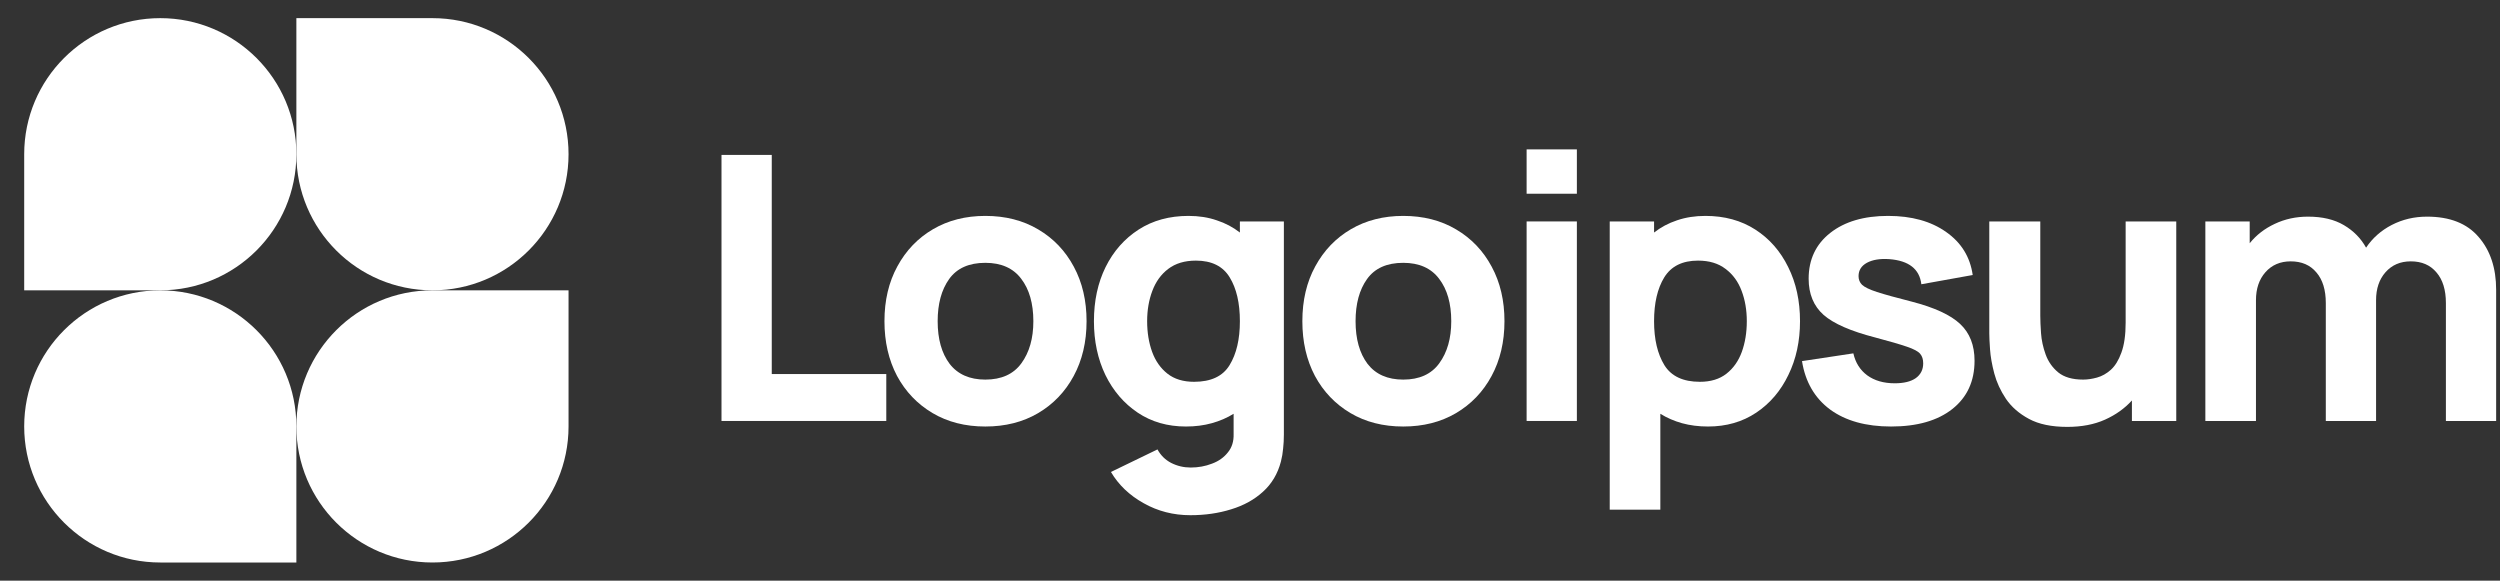 <svg width="155" height="36" viewBox="0 0 155 36" fill="none" xmlns="http://www.w3.org/2000/svg">
<rect x="0" y="0" width="155" height="36" fill="#333333" stroke="none"/>
<path d="M18.375 9.562C18.375 14.222 14.597 18 9.938 18H1.5V9.562C1.5 4.903 5.278 1.125 9.938 1.125C14.597 1.125 18.375 4.903 18.375 9.562Z" fill="white"/>
<path d="M18.375 26.438C18.375 21.778 22.153 18 26.812 18H35.25V26.438C35.25 31.097 31.472 34.875 26.812 34.875C22.153 34.875 18.375 31.097 18.375 26.438Z" fill="white"/>
<path d="M1.5 26.438C1.5 31.097 5.278 34.875 9.938 34.875H18.375V26.438C18.375 21.778 14.597 18 9.938 18C5.278 18 1.5 21.778 1.5 26.438Z" fill="white"/>
<path d="M35.25 9.562C35.25 4.903 31.472 1.125 26.812 1.125H18.375V9.562C18.375 14.222 22.153 18 26.812 18C31.472 18 35.25 14.222 35.25 9.562Z" fill="white"/>
<path d="M44.733 26.1H54.95V23.191H47.849V9.605H44.733V26.1Z" fill="white"/>
<path d="M61.09 26.444C62.327 26.444 63.416 26.169 64.355 25.619C65.302 25.062 66.038 24.294 66.566 23.317C67.1 22.332 67.367 21.198 67.367 19.915C67.367 18.64 67.104 17.513 66.577 16.536C66.05 15.551 65.313 14.779 64.366 14.222C63.427 13.665 62.335 13.386 61.09 13.386C59.868 13.386 58.788 13.661 57.849 14.21C56.909 14.76 56.172 15.528 55.638 16.513C55.103 17.49 54.836 18.624 54.836 19.915C54.836 21.19 55.096 22.32 55.615 23.305C56.142 24.283 56.875 25.05 57.814 25.608C58.754 26.165 59.845 26.444 61.09 26.444ZM61.09 23.535C60.12 23.535 59.383 23.21 58.88 22.561C58.383 21.904 58.135 21.022 58.135 19.915C58.135 18.838 58.372 17.968 58.845 17.303C59.326 16.631 60.075 16.295 61.09 16.295C62.075 16.295 62.816 16.624 63.312 17.28C63.816 17.937 64.068 18.815 64.068 19.915C64.068 20.976 63.82 21.847 63.324 22.526C62.835 23.198 62.09 23.535 61.09 23.535Z" fill="white"/>
<path d="M73.528 26.444C74.109 26.444 74.643 26.375 75.132 26.238C75.629 26.1 76.079 25.906 76.484 25.654V26.902C76.499 27.36 76.381 27.742 76.129 28.048C75.884 28.361 75.556 28.594 75.144 28.746C74.731 28.907 74.292 28.987 73.826 28.987C73.391 28.987 72.986 28.891 72.612 28.701C72.246 28.51 71.963 28.231 71.764 27.864L68.878 29.262C69.351 30.064 70.027 30.709 70.906 31.198C71.784 31.694 72.75 31.942 73.803 31.942C74.712 31.942 75.556 31.82 76.335 31.576C77.114 31.339 77.771 30.976 78.305 30.487C78.847 29.999 79.218 29.376 79.416 28.62C79.485 28.353 79.531 28.082 79.554 27.807C79.584 27.54 79.6 27.253 79.6 26.948V13.729H76.873V14.417C76.453 14.088 75.976 13.836 75.442 13.661C74.915 13.477 74.33 13.386 73.689 13.386C72.505 13.386 71.474 13.668 70.596 14.233C69.718 14.799 69.034 15.574 68.546 16.559C68.065 17.536 67.824 18.655 67.824 19.915C67.824 21.152 68.061 22.263 68.534 23.248C69.016 24.233 69.684 25.012 70.539 25.585C71.394 26.158 72.391 26.444 73.528 26.444ZM74.032 23.672C73.361 23.672 72.811 23.504 72.383 23.168C71.956 22.832 71.638 22.381 71.432 21.816C71.226 21.244 71.123 20.61 71.123 19.915C71.123 19.228 71.23 18.601 71.444 18.036C71.658 17.464 71.986 17.009 72.429 16.673C72.879 16.33 73.452 16.158 74.147 16.158C75.125 16.158 75.823 16.505 76.243 17.2C76.663 17.887 76.873 18.792 76.873 19.915C76.873 21.037 76.659 21.946 76.232 22.641C75.812 23.328 75.079 23.672 74.032 23.672Z" fill="white"/>
<path d="M87 26.444C88.237 26.444 89.325 26.169 90.264 25.619C91.211 25.062 91.948 24.294 92.475 23.317C93.009 22.332 93.277 21.198 93.277 19.915C93.277 18.64 93.014 17.513 92.486 16.536C91.96 15.551 91.223 14.779 90.276 14.222C89.337 13.665 88.245 13.386 87 13.386C85.778 13.386 84.697 13.661 83.758 14.21C82.819 14.76 82.082 15.528 81.547 16.513C81.013 17.49 80.746 18.624 80.746 19.915C80.746 21.19 81.005 22.32 81.525 23.305C82.051 24.283 82.785 25.05 83.724 25.608C84.663 26.165 85.755 26.444 87 26.444ZM87 23.535C86.03 23.535 85.293 23.21 84.789 22.561C84.293 21.904 84.045 21.022 84.045 19.915C84.045 18.838 84.281 17.968 84.755 17.303C85.236 16.631 85.984 16.295 87 16.295C87.985 16.295 88.726 16.624 89.222 17.28C89.726 17.937 89.978 18.815 89.978 19.915C89.978 20.976 89.73 21.847 89.233 22.526C88.745 23.198 88 23.535 87 23.535Z" fill="white"/>
<path d="M94.65 12.011H97.766V9.262H94.65V12.011ZM94.65 26.1H97.766V13.729H94.65V26.1Z" fill="white"/>
<path d="M99.803 31.599H102.941V25.654C103.346 25.906 103.792 26.1 104.281 26.238C104.778 26.375 105.316 26.444 105.897 26.444C107.034 26.444 108.031 26.158 108.886 25.585C109.741 25.012 110.406 24.233 110.879 23.248C111.361 22.263 111.601 21.152 111.601 19.915C111.601 18.655 111.357 17.536 110.868 16.559C110.387 15.574 109.707 14.799 108.829 14.233C107.95 13.668 106.92 13.386 105.736 13.386C105.095 13.386 104.507 13.477 103.972 13.661C103.445 13.836 102.972 14.088 102.552 14.417V13.729H99.803V31.599ZM105.393 23.672C104.354 23.672 103.621 23.328 103.193 22.641C102.766 21.946 102.552 21.037 102.552 19.915C102.552 18.792 102.762 17.887 103.182 17.2C103.61 16.505 104.308 16.158 105.278 16.158C105.973 16.158 106.542 16.33 106.985 16.673C107.436 17.009 107.768 17.464 107.981 18.036C108.195 18.601 108.302 19.228 108.302 19.915C108.302 20.61 108.199 21.244 107.993 21.816C107.787 22.381 107.47 22.832 107.042 23.168C106.615 23.504 106.065 23.672 105.393 23.672Z" fill="white"/>
<path d="M117.246 26.444C118.864 26.444 120.132 26.081 121.048 25.356C121.964 24.63 122.422 23.634 122.422 22.366C122.422 21.404 122.125 20.644 121.53 20.087C120.941 19.529 119.941 19.067 118.528 18.701C117.566 18.456 116.848 18.258 116.374 18.105C115.909 17.952 115.6 17.803 115.447 17.658C115.302 17.513 115.23 17.334 115.23 17.12C115.23 16.761 115.401 16.486 115.744 16.295C116.096 16.104 116.558 16.028 117.13 16.066C118.345 16.158 119.01 16.677 119.124 17.624L122.308 17.051C122.148 15.929 121.598 15.039 120.658 14.382C119.72 13.718 118.521 13.386 117.062 13.386C115.565 13.386 114.37 13.737 113.476 14.44C112.584 15.142 112.136 16.089 112.136 17.28C112.136 18.227 112.446 18.976 113.064 19.525C113.683 20.068 114.748 20.533 116.26 20.923C117.154 21.16 117.81 21.351 118.23 21.496C118.658 21.641 118.933 21.79 119.055 21.942C119.177 22.087 119.238 22.282 119.238 22.526C119.238 22.916 119.085 23.221 118.78 23.443C118.475 23.657 118.039 23.764 117.474 23.764C116.787 23.764 116.218 23.599 115.768 23.271C115.325 22.943 115.038 22.488 114.908 21.908L111.724 22.389C111.93 23.68 112.511 24.68 113.466 25.39C114.428 26.093 115.688 26.444 117.246 26.444Z" fill="white"/>
<path d="M128.17 26.467C129.064 26.467 129.842 26.318 130.507 26.02C131.171 25.722 131.728 25.325 132.179 24.829V26.1H134.928V13.729H131.79V20.007C131.79 20.77 131.701 21.389 131.526 21.862C131.359 22.328 131.141 22.683 130.873 22.927C130.606 23.164 130.32 23.325 130.014 23.409C129.709 23.493 129.423 23.535 129.155 23.535C128.491 23.535 127.975 23.386 127.609 23.088C127.25 22.79 126.99 22.42 126.83 21.977C126.67 21.534 126.574 21.095 126.544 20.66C126.513 20.217 126.498 19.854 126.498 19.571V13.729H123.336V20.671C123.336 20.877 123.351 21.206 123.382 21.656C123.412 22.107 123.501 22.607 123.646 23.157C123.79 23.699 124.031 24.222 124.367 24.726C124.711 25.23 125.188 25.646 125.799 25.974C126.409 26.303 127.201 26.467 128.17 26.467Z" fill="white"/>
<path d="M136.732 26.1H139.87V18.609C139.87 17.899 140.065 17.322 140.454 16.88C140.851 16.429 141.374 16.204 142.024 16.204C142.703 16.204 143.234 16.433 143.616 16.891C144.005 17.341 144.2 17.975 144.2 18.792V26.1H147.316V18.609C147.316 17.899 147.51 17.322 147.9 16.88C148.297 16.429 148.82 16.204 149.469 16.204C150.149 16.204 150.679 16.433 151.061 16.891C151.451 17.341 151.646 17.975 151.646 18.792V26.1H154.761V17.968C154.761 16.616 154.398 15.524 153.673 14.692C152.955 13.852 151.89 13.432 150.477 13.432C149.683 13.432 148.954 13.604 148.289 13.947C147.625 14.291 147.095 14.76 146.697 15.356C146.376 14.776 145.918 14.31 145.322 13.959C144.727 13.607 143.986 13.432 143.1 13.432C142.352 13.432 141.665 13.581 141.038 13.878C140.412 14.169 139.893 14.569 139.481 15.081V13.729H136.732V26.1Z" fill="white"/>
</svg>
